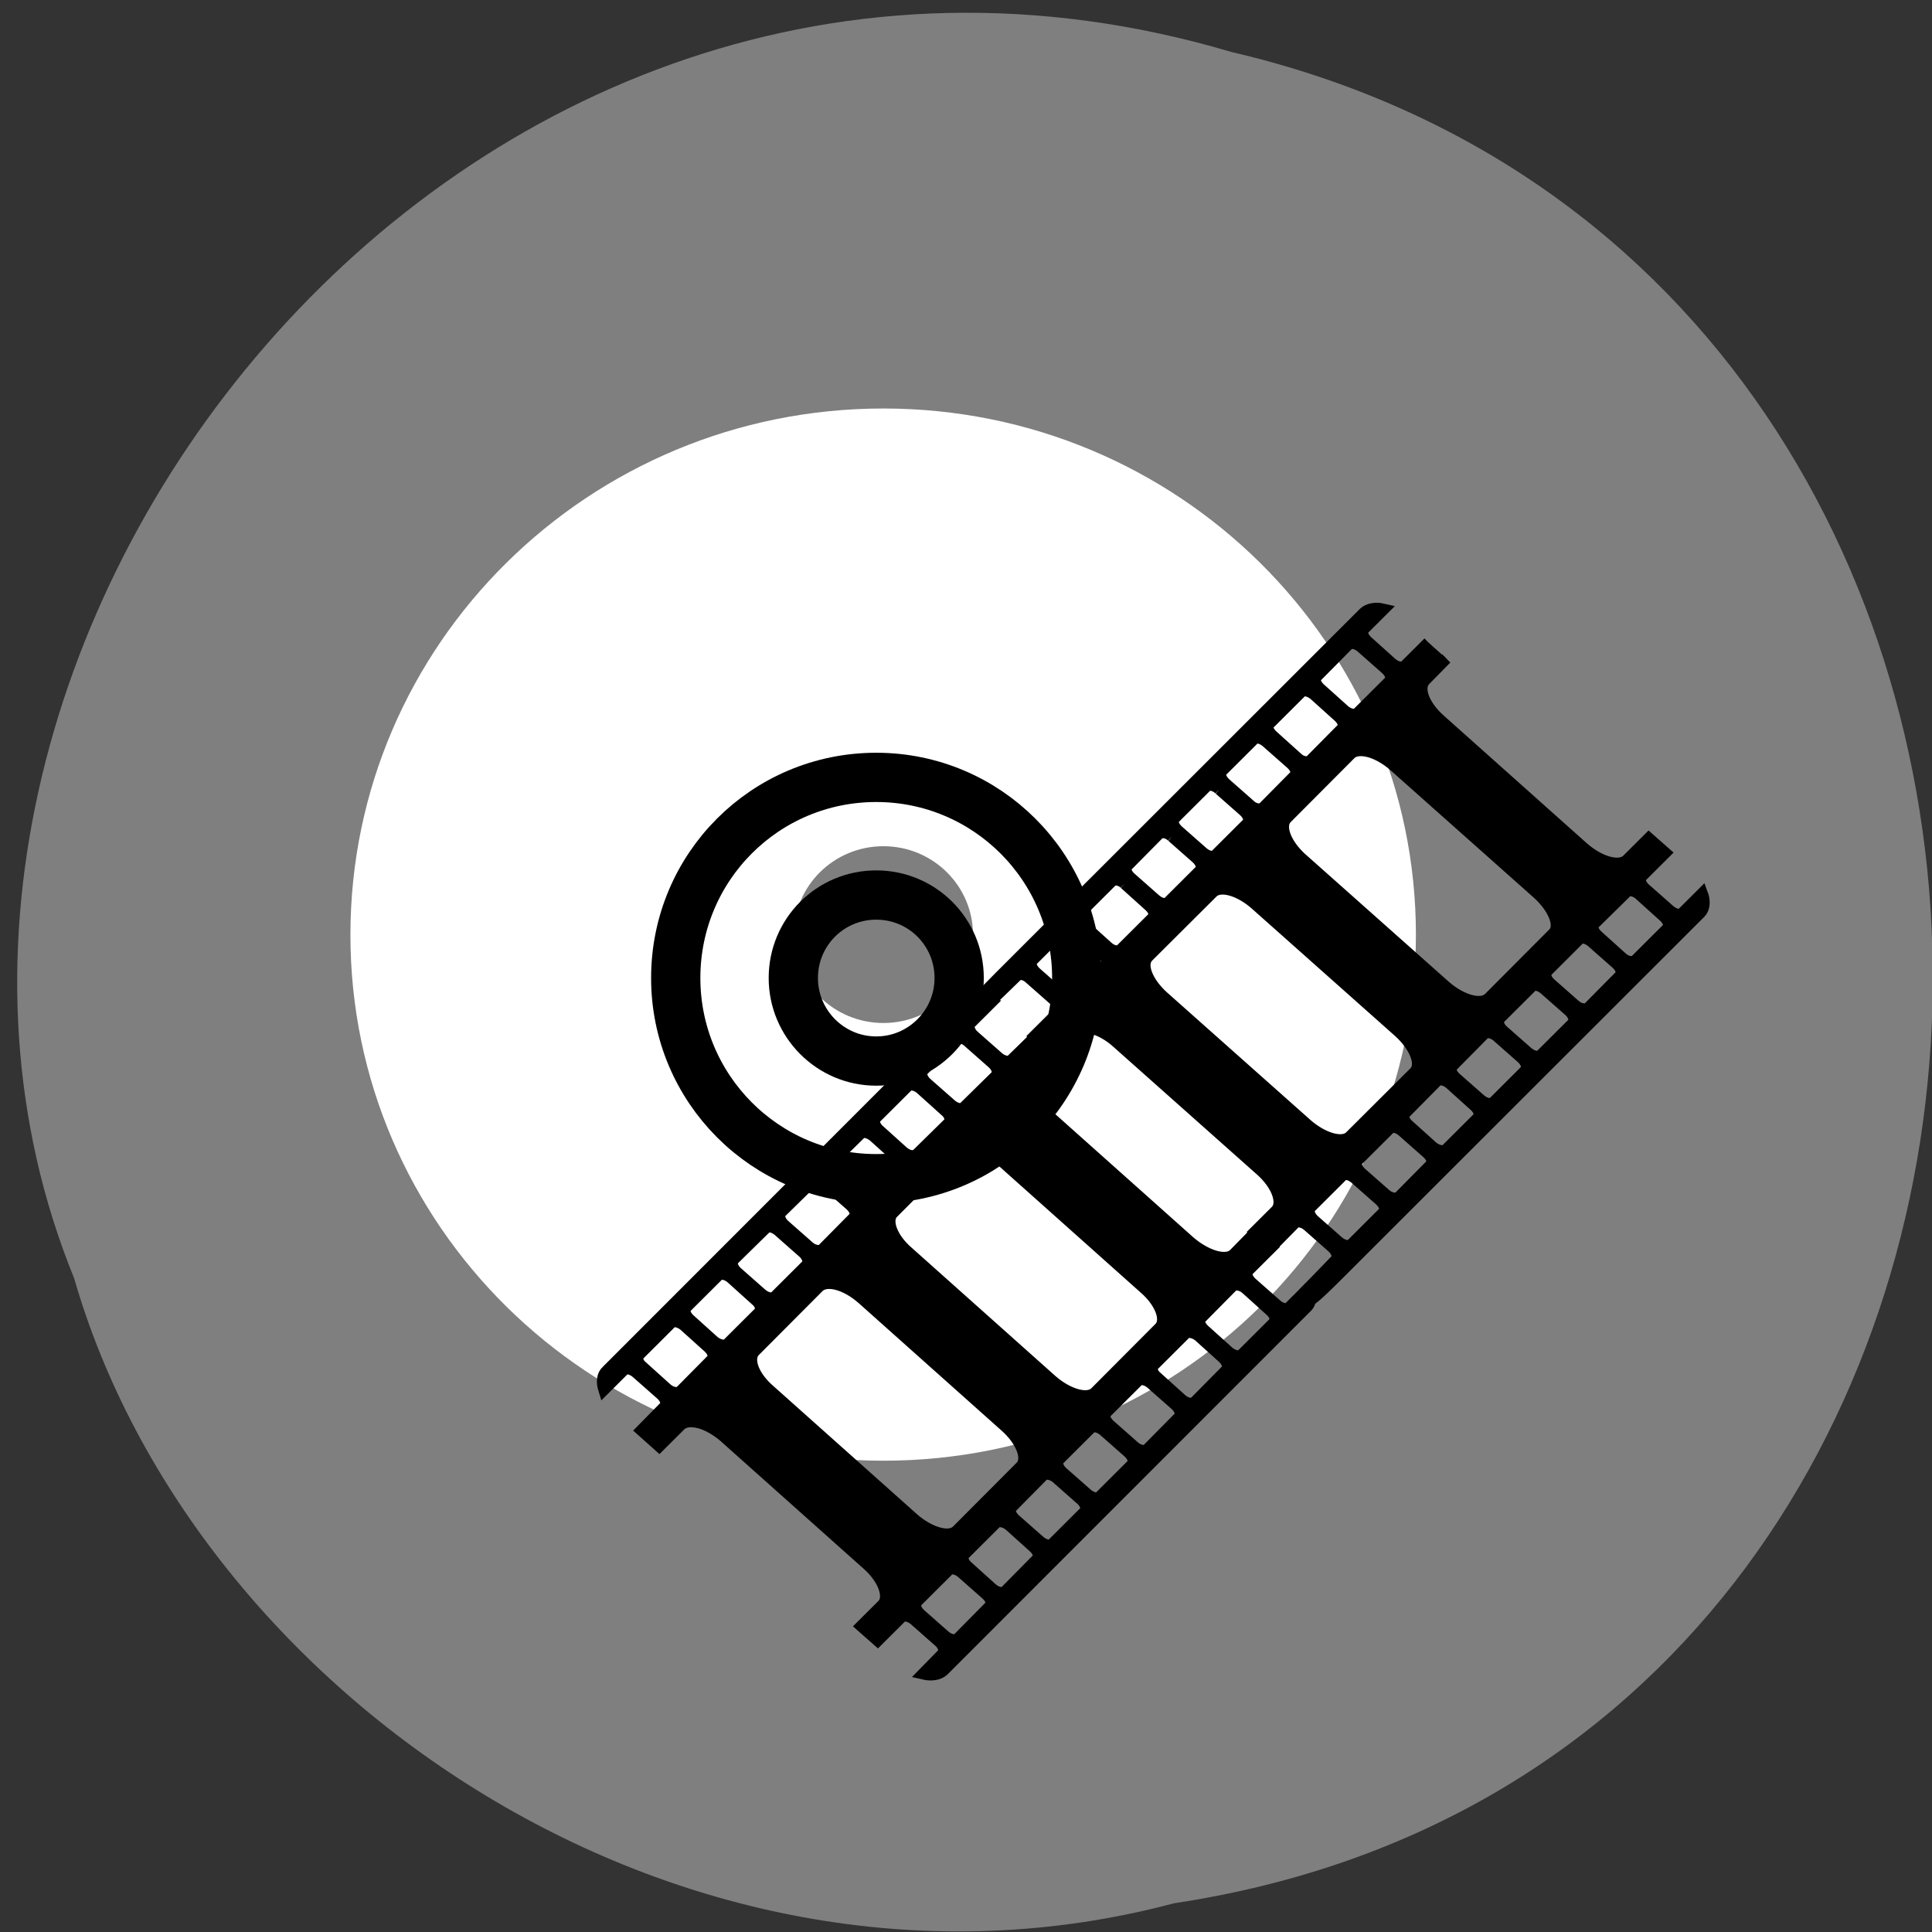 <svg xmlns="http://www.w3.org/2000/svg" viewBox="0 0 16 16"><rect x="0" y="0" width="16" height="16" fill="#333333" stroke="none"/><path d="m 9.723 15.762 c 8.172 -1.23 8.418 -13.48 0.473 -15.332 c -6.43 -1.906 -11.688 4.992 -9.582 10.156 c 0.996 3.457 5.07 6.25 9.109 5.176" fill="#7f7f7f"/><path d="m 7.316 3.383 c -2.438 0 -4.414 1.953 -4.414 4.359 c 0 2.406 1.977 4.355 4.414 4.355 c 2.438 0 4.41 -1.949 4.41 -4.355 c 0 -2.406 -1.973 -4.359 -4.41 -4.359 m 0 3.625 c 0.41 0 0.742 0.328 0.742 0.734 c 0 0.402 -0.332 0.73 -0.742 0.73 c -0.41 0 -0.742 -0.328 -0.742 -0.73 c 0 -0.406 0.332 -0.734 0.742 -0.734" fill="#fff"/><g stroke="#000"><path d="m 128.01 899.94 c -13.522 0 -24.42 10.919 -24.42 24.438 c 0 13.461 10.898 24.438 24.42 24.438 c 13.465 0 24.42 -10.977 24.42 -24.438 c 0 -13.519 -10.955 -24.438 -24.42 -24.438 m 0 14.328 c 5.591 0 10.1 4.506 10.1 10.11 c 0 5.546 -4.507 10.11 -10.1 10.11 c -5.591 0 -10.1 -4.564 -10.1 -10.11 c 0 -5.604 4.507 -10.11 10.1 -10.11" transform="matrix(0.068 0 0 0.068 -1.448 -54.758)" fill="none" stroke-width="6"/><g stroke-width="2"><path d="m 16.416 874.82 l -4.213 4.03 c -0.413 0.403 -1.487 0.242 -2.313 -0.484 l -4.296 -3.708 c -0.826 -0.725 -1.074 -1.693 -0.661 -2.176 l 3.469 -3.386 c -1.404 -0.322 -2.643 -0.081 -3.469 0.645 l -64.02 62.715 c -0.826 0.725 -0.909 1.935 -0.496 3.224 l 3.469 -3.386 c 0.413 -0.484 1.487 -0.242 2.313 0.484 l 4.296 3.708 c 0.826 0.725 1.074 1.693 0.661 2.096 l -4.13 4.111 l 3.139 2.741 l 3.717 -3.627 c 1.404 -1.37 4.791 -0.484 7.682 1.935 l 25.278 22.09 c 2.809 2.418 4.048 5.643 2.643 7.01 l -3.717 3.627 l 2.891 2.499 l 4.13 -4.03 c 0.496 -0.484 1.57 -0.242 2.396 0.484 l 4.296 3.708 c 0.826 0.725 1.074 1.693 0.578 2.176 l -3.387 3.386 c 1.404 0.322 2.726 0.161 3.552 -0.564 l 64.02 -62.715 c 0.826 -0.725 0.826 -2.02 0.413 -3.305 l -3.469 3.386 c -0.496 0.484 -1.487 0.242 -2.313 -0.484 l -4.296 -3.708 c -0.826 -0.725 -1.156 -1.693 -0.661 -2.176 l 4.13 -4.03 l -2.891 -2.499 l -3.717 3.708 c -1.404 1.37 -4.874 0.322 -7.765 -2.096 l -25.278 -22.09 c -2.809 -2.418 -4.048 -5.482 -2.643 -6.852 l 3.8 -3.708 m -14.952 -1.935 l 4.296 3.708 c 0.826 0.725 1.074 1.693 0.661 2.176 l -5.7 5.482 c -0.413 0.484 -1.487 0.242 -2.313 -0.484 l -4.296 -3.708 c -0.826 -0.725 -1.074 -1.693 -0.661 -2.176 l 5.7 -5.482 c 0.413 -0.484 1.487 -0.242 2.313 0.484 m 48.986 42.643 l 4.296 3.789 c 0.743 0.645 1.074 1.612 0.578 2.096 l -5.617 5.482 c -0.496 0.484 -1.487 0.242 -2.313 -0.403 l -4.296 -3.789 c -0.826 -0.725 -1.156 -1.693 -0.661 -2.096 l 5.617 -5.562 c 0.496 -0.403 1.57 -0.242 2.396 0.484 m -57.33 -34.501 l 4.296 3.789 c 0.826 0.645 1.074 1.612 0.661 2.096 l -5.7 5.482 c -0.413 0.484 -1.487 0.242 -2.313 -0.403 l -4.296 -3.789 c -0.826 -0.725 -1.074 -1.693 -0.661 -2.096 l 5.7 -5.562 c 0.413 -0.403 1.487 -0.242 2.313 0.484 m 14.04 12.253 l 25.278 22.09 c 2.891 2.418 4.13 5.562 2.726 6.933 l -11.317 11.124 c -1.404 1.37 -4.874 0.322 -7.682 -2.096 l -25.278 -22.09 c -2.891 -2.418 -4.048 -5.562 -2.643 -6.852 l 11.317 -11.124 c 1.404 -1.37 4.791 -0.403 7.6 2.02 m 34.943 30.39 l 4.296 3.789 c 0.743 0.725 1.074 1.693 0.578 2.096 l -5.617 5.562 c -0.496 0.403 -1.487 0.242 -2.313 -0.484 l -4.296 -3.789 c -0.826 -0.645 -1.156 -1.612 -0.661 -2.096 l 5.617 -5.482 c 0.496 -0.484 1.57 -0.242 2.396 0.403 m -57.33 -34.501 l 4.296 3.789 c 0.826 0.725 1.074 1.693 0.661 2.096 l -5.7 5.562 c -0.413 0.403 -1.487 0.242 -2.313 -0.484 l -4.296 -3.789 c -0.826 -0.645 -1.074 -1.612 -0.661 -2.096 l 5.7 -5.482 c 0.413 -0.484 1.487 -0.242 2.313 0.403 m 48.986 42.724 l 4.296 3.708 c 0.743 0.725 1.074 1.693 0.578 2.096 l -5.617 5.562 c -0.413 0.403 -1.487 0.242 -2.313 -0.484 l -4.296 -3.708 c -0.826 -0.725 -1.156 -1.693 -0.661 -2.176 l 5.617 -5.482 c 0.496 -0.484 1.57 -0.242 2.396 0.484 m -57.33 -34.501 l 4.296 3.708 c 0.826 0.725 1.074 1.693 0.661 2.096 l -5.617 5.562 c -0.496 0.403 -1.57 0.242 -2.396 -0.484 l -4.296 -3.708 c -0.826 -0.725 -1.074 -1.693 -0.661 -2.176 l 5.7 -5.482 c 0.413 -0.484 1.487 -0.242 2.313 0.484 m 48.986 42.643 l 4.296 3.708 c 0.826 0.725 1.074 1.693 0.578 2.176 l -5.617 5.482 c -0.413 0.484 -1.487 0.242 -2.313 -0.484 l -4.296 -3.708 c -0.826 -0.725 -1.074 -1.693 -0.661 -2.176 l 5.617 -5.482 c 0.496 -0.484 1.57 -0.242 2.396 0.484 m -42.625 -22.813 l 25.19 22.01 c 2.891 2.499 4.13 5.643 2.726 7.01 l -11.234 11.04 c -1.404 1.37 -4.874 0.322 -7.682 -2.096 l -25.278 -22.09 c -2.891 -2.418 -4.048 -5.482 -2.643 -6.852 l 11.234 -11.04 c 1.404 -1.37 4.791 -0.484 7.682 2.02 m -14.704 -11.689 l 4.296 3.708 c 0.826 0.725 1.074 1.693 0.661 2.176 l -5.617 5.482 c -0.496 0.484 -1.57 0.242 -2.396 -0.484 l -4.296 -3.708 c -0.826 -0.725 -1.074 -1.693 -0.661 -2.176 l 5.7 -5.482 c 0.413 -0.484 1.487 -0.242 2.313 0.484 m 48.986 42.643 l 4.296 3.708 c 0.826 0.725 1.074 1.693 0.578 2.176 l -5.617 5.482 c -0.413 0.484 -1.487 0.242 -2.313 -0.484 l -4.296 -3.708 c -0.826 -0.725 -1.074 -1.693 -0.661 -2.096 l 5.617 -5.562 c 0.496 -0.403 1.57 -0.242 2.396 0.484 m -57.33 -34.501 l 4.296 3.789 c 0.826 0.645 1.074 1.612 0.661 2.096 l -5.617 5.482 c -0.496 0.484 -1.57 0.242 -2.396 -0.403 l -4.296 -3.789 c -0.826 -0.725 -1.074 -1.693 -0.661 -2.096 l 5.7 -5.562 c 0.413 -0.403 1.487 -0.242 2.313 0.484 m 48.986 42.643 l 4.296 3.789 c 0.826 0.725 1.074 1.693 0.578 2.096 l -5.617 5.562 c -0.413 0.403 -1.487 0.242 -2.313 -0.484 l -4.296 -3.789 c -0.826 -0.725 -1.074 -1.612 -0.661 -2.096 l 5.617 -5.482 c 0.496 -0.484 1.57 -0.242 2.396 0.403 m -57.33 -34.501 l 4.296 3.789 c 0.826 0.725 1.074 1.693 0.661 2.096 l -5.617 5.562 c -0.496 0.403 -1.57 0.242 -2.396 -0.484 l -4.296 -3.789 c -0.826 -0.645 -1.074 -1.612 -0.578 -2.096 l 5.617 -5.482 c 0.413 -0.484 1.487 -0.242 2.313 0.403 m 48.986 42.724 l 4.296 3.708 c 0.826 0.725 1.074 1.693 0.578 2.096 l -5.617 5.562 c -0.413 0.403 -1.487 0.242 -2.313 -0.484 l -4.296 -3.708 c -0.826 -0.725 -1.074 -1.693 -0.661 -2.176 l 5.617 -5.482 c 0.496 -0.484 1.57 -0.242 2.396 0.484" transform="matrix(0.047 0 0 0.048 7.802 -33.404)"/><path d="m 16.379 874.8 l -4.13 4.03 c -0.496 0.484 -1.57 0.242 -2.396 -0.484 l -4.213 -3.708 c -0.826 -0.725 -1.156 -1.693 -0.661 -2.176 l 3.469 -3.386 c -1.404 -0.322 -2.726 -0.081 -3.469 0.645 l -64.1 62.715 c -7.269 7.094 -3.387 4.192 -2.974 5.482 l 5.948 -5.643 c 0.496 -0.484 1.57 -0.242 2.313 0.484 l 4.296 3.708 c 0.826 0.725 1.156 1.693 0.661 2.176 l -4.13 4.03 l 3.139 2.741 l 3.717 -3.627 c 1.404 -1.37 4.874 -0.484 7.682 2.02 l 25.278 22.01 c 2.891 2.499 4.048 5.643 2.726 7.01 l -3.717 3.627 l 2.891 2.58 l 4.13 -4.111 c 0.413 -0.403 1.487 -0.242 2.313 0.484 l 4.296 3.708 c 0.826 0.725 1.074 1.693 0.661 2.176 l -4.626 4.675 c 1.404 0.403 -3.139 5.804 4.709 -1.854 l 64.1 -62.715 c 0.743 -0.725 0.826 -2.02 0.33 -3.305 l -3.469 3.386 c -0.413 0.484 -1.487 0.242 -2.313 -0.484 l -4.296 -3.708 c -0.826 -0.725 -1.074 -1.693 -0.661 -2.096 l 4.213 -4.111 l -2.891 -2.499 l -3.8 3.708 c -1.404 1.37 -4.874 0.403 -7.765 -2.096 l -25.19 -22.01 c -2.891 -2.499 -4.048 -5.562 -2.643 -6.933 l 3.717 -3.708 m -14.952 -1.935 l 4.296 3.708 c 0.826 0.725 1.156 1.693 0.661 2.176 l -5.617 5.482 c -0.496 0.484 -1.57 0.242 -2.396 -0.484 l -4.213 -3.708 c -0.826 -0.725 -1.156 -1.693 -0.661 -2.096 l 5.617 -5.562 c 0.496 -0.403 1.487 -0.242 2.313 0.484 m 48.986 42.643 l 4.296 3.789 c 0.826 0.725 1.074 1.612 0.661 2.096 l -5.617 5.482 c -0.496 0.484 -1.57 0.322 -2.396 -0.403 l -4.296 -3.789 c -0.826 -0.725 -1.074 -1.612 -0.661 -2.096 l 5.7 -5.482 c 0.413 -0.484 1.487 -0.322 2.313 0.403 m -57.33 -34.501 l 4.296 3.789 c 0.826 0.725 1.156 1.693 0.661 2.096 l -5.617 5.562 c -0.496 0.403 -1.57 0.242 -2.313 -0.484 l -4.296 -3.789 c -0.826 -0.725 -1.156 -1.612 -0.661 -2.096 l 5.617 -5.482 c 0.496 -0.484 1.487 -0.242 2.313 0.403 m 14.13 12.333 l 25.278 22.01 c 2.809 2.499 4.13 5.643 2.726 6.933 l -11.317 11.124 c -1.404 1.37 -4.874 0.403 -7.765 -2.096 l -25.278 -22.01 c -2.809 -2.499 -3.965 -5.562 -2.643 -6.933 l 11.317 -11.124 c 1.404 -1.29 4.791 -0.403 7.682 2.096 m 34.86 30.39 l 4.296 3.708 c 0.826 0.725 1.074 1.693 0.661 2.096 l -5.617 5.562 c -0.496 0.403 -1.57 0.242 -2.396 -0.484 l -4.296 -3.708 c -0.826 -0.725 -1.074 -1.693 -0.578 -2.176 l 5.617 -5.482 c 0.413 -0.484 1.487 -0.242 2.313 0.484 m -57.33 -34.501 l 4.296 3.708 c 0.826 0.725 1.156 1.693 0.661 2.096 l -5.617 5.562 c -0.496 0.403 -1.57 0.242 -2.313 -0.484 l -4.296 -3.708 c -0.826 -0.725 -1.156 -1.693 -0.661 -2.176 l 5.617 -5.482 c 0.496 -0.484 1.487 -0.242 2.313 0.484 m 48.986 42.643 l 4.296 3.708 c 0.826 0.725 1.074 1.693 0.661 2.176 l -5.617 5.482 c -0.496 0.484 -1.57 0.242 -2.396 -0.484 l -4.296 -3.708 c -0.826 -0.725 -1.074 -1.693 -0.578 -2.176 l 5.617 -5.482 c 0.413 -0.484 1.487 -0.242 2.313 0.484 m -57.33 -34.501 l 4.296 3.708 c 0.826 0.725 1.156 1.693 0.661 2.176 l -5.617 5.482 c -0.496 0.484 -1.487 0.242 -2.313 -0.484 l -4.296 -3.708 c -0.826 -0.725 -1.156 -1.693 -0.661 -2.176 l 5.617 -5.482 c 0.496 -0.484 1.57 -0.242 2.313 0.484 m 48.986 42.643 l 4.296 3.708 c 0.826 0.725 1.074 1.693 0.661 2.176 l -5.617 5.482 c -0.496 0.484 -1.57 0.242 -2.396 -0.484 l -4.296 -3.708 c -0.826 -0.725 -1.074 -1.693 -0.578 -2.096 l 5.617 -5.562 c 0.413 -0.403 1.487 -0.242 2.313 0.484 m -42.625 -22.813 l 25.278 22.01 c 2.809 2.499 4.13 5.643 2.726 7.01 l -11.317 11.04 c -1.322 1.37 -4.791 0.403 -7.682 -2.096 l -25.278 -22.01 c -2.809 -2.499 -4.048 -5.562 -2.643 -6.933 l 11.317 -11.04 c 1.322 -1.37 4.709 -0.484 7.6 2.02 m -14.704 -11.689 l 4.296 3.708 c 0.826 0.725 1.156 1.693 0.661 2.176 l -5.617 5.482 c -0.496 0.484 -1.487 0.242 -2.313 -0.484 l -4.296 -3.708 c -0.826 -0.725 -1.156 -1.693 -0.661 -2.096 l 5.617 -5.562 c 0.496 -0.403 1.57 -0.242 2.313 0.484 m 48.986 42.643 l 4.296 3.789 c 0.826 0.725 1.074 1.612 0.661 2.096 l -5.617 5.482 c -0.496 0.484 -1.57 0.242 -2.396 -0.403 l -4.296 -3.789 c -0.826 -0.725 -1.074 -1.693 -0.578 -2.096 l 5.617 -5.562 c 0.413 -0.403 1.487 -0.242 2.313 0.484 m -57.33 -34.501 l 4.296 3.789 c 0.826 0.725 1.156 1.612 0.661 2.096 l -5.617 5.482 c -0.496 0.484 -1.487 0.322 -2.313 -0.403 l -4.296 -3.789 c -0.826 -0.725 -1.156 -1.612 -0.661 -2.096 l 5.617 -5.482 c 0.496 -0.484 1.57 -0.322 2.313 0.403 m 48.986 42.724 l 4.296 3.708 c 0.826 0.725 1.156 1.693 0.661 2.096 l -5.617 5.562 c -0.496 0.403 -1.57 0.242 -2.396 -0.484 l -4.296 -3.708 c -0.826 -0.725 -1.074 -1.693 -0.578 -2.176 l 5.617 -5.482 c 0.413 -0.484 1.487 -0.242 2.313 0.484 m -57.25 -34.501 l 4.213 3.708 c 0.826 0.725 1.156 1.693 0.661 2.096 l -5.617 5.562 c -0.496 0.403 -1.487 0.242 -2.313 -0.484 l -4.296 -3.708 c -0.826 -0.725 -1.156 -1.693 -0.661 -2.176 l 5.617 -5.482 c 0.496 -0.484 1.57 -0.242 2.396 0.484 m 48.903 42.643 l 4.296 3.708 c 0.826 0.725 1.156 1.693 0.661 2.176 l -5.617 5.482 c -0.496 0.484 -1.57 0.242 -2.396 -0.484 l -4.296 -3.708 c -0.743 -0.725 -1.074 -1.693 -0.578 -2.176 l 5.617 -5.482 c 0.413 -0.484 1.487 -0.242 2.313 0.484" transform="matrix(0.047 0 0 0.048 11.06 -36.669)"/></g></g></svg>
